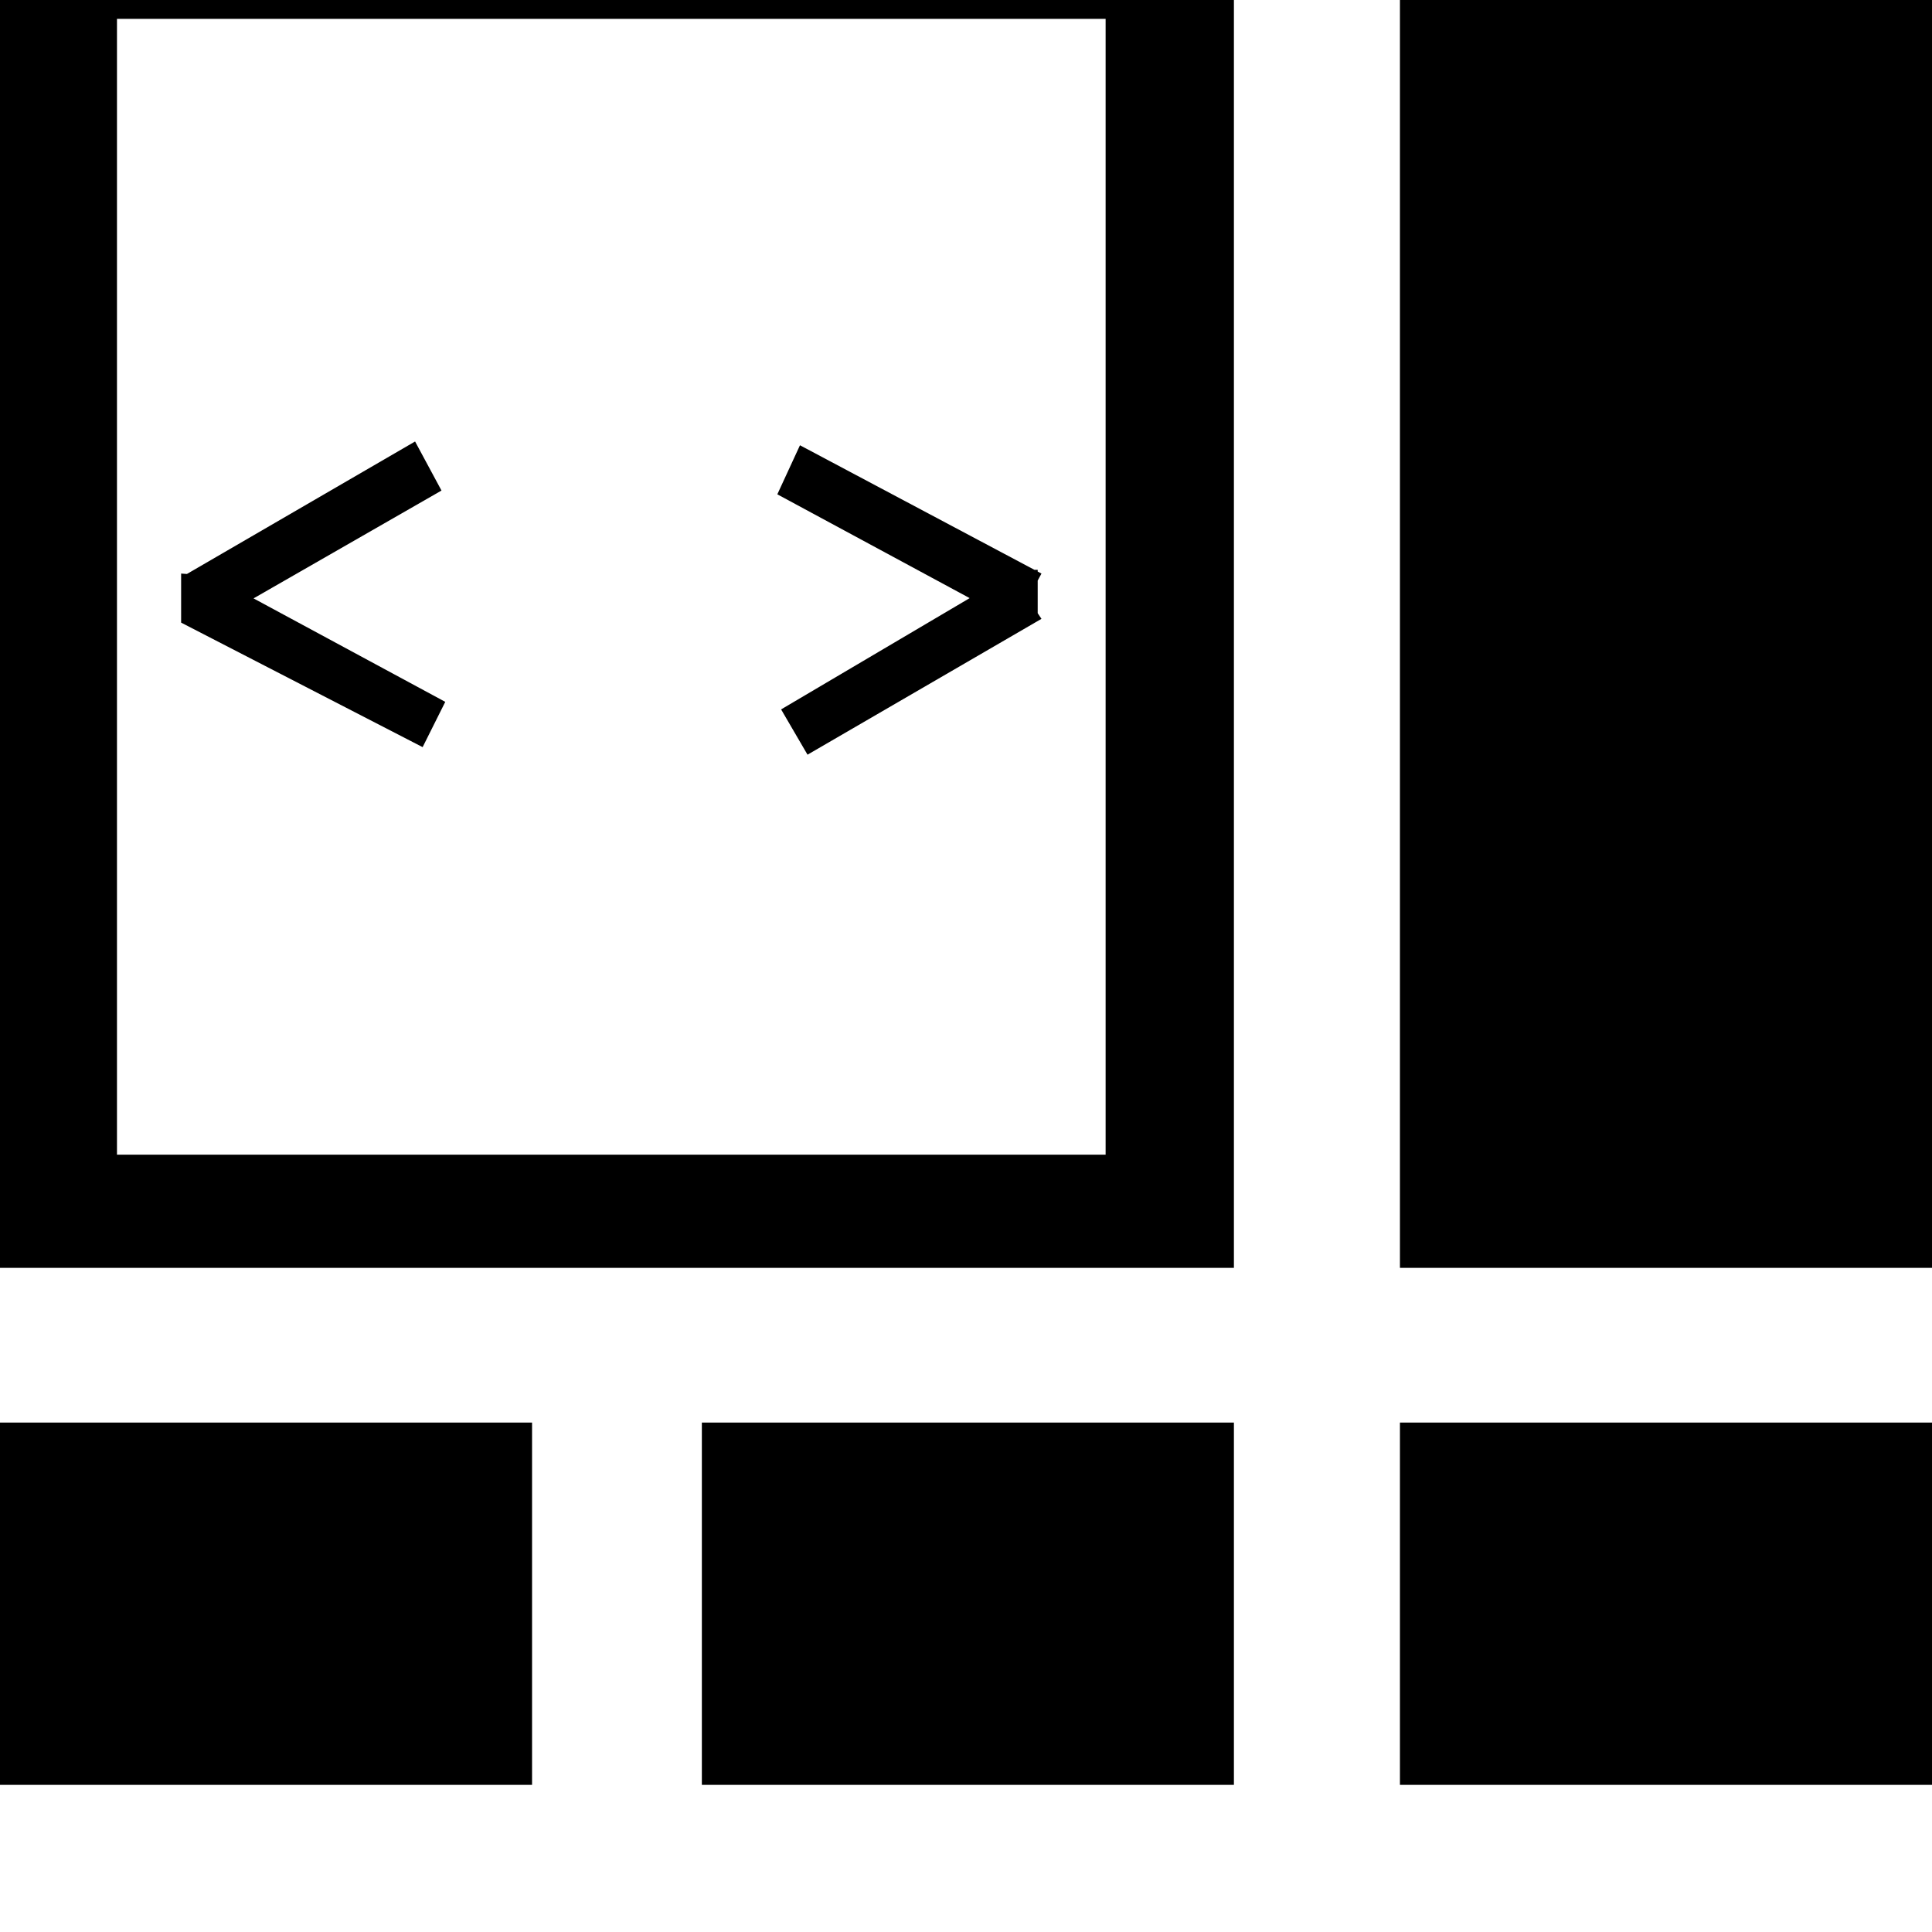 <svg xmlns="http://www.w3.org/2000/svg" viewBox="0 0 512 512"><path d="M0 377h141v96H0zm371 0h141v96H371zm-185 0h141v96H186zM0-25v361h327V-25zm293 331H31V5h262zm78-331h141v361H371zM48 153l62-36 7 13-61 35zm0 12l7-13 63 34-6 12zm0 0v-13l14 1v12zm159 23l61-36 8 12-62 36zm-1-57l6-13 64 34-7 13zm55 32v-12h14v12z"/></svg>
